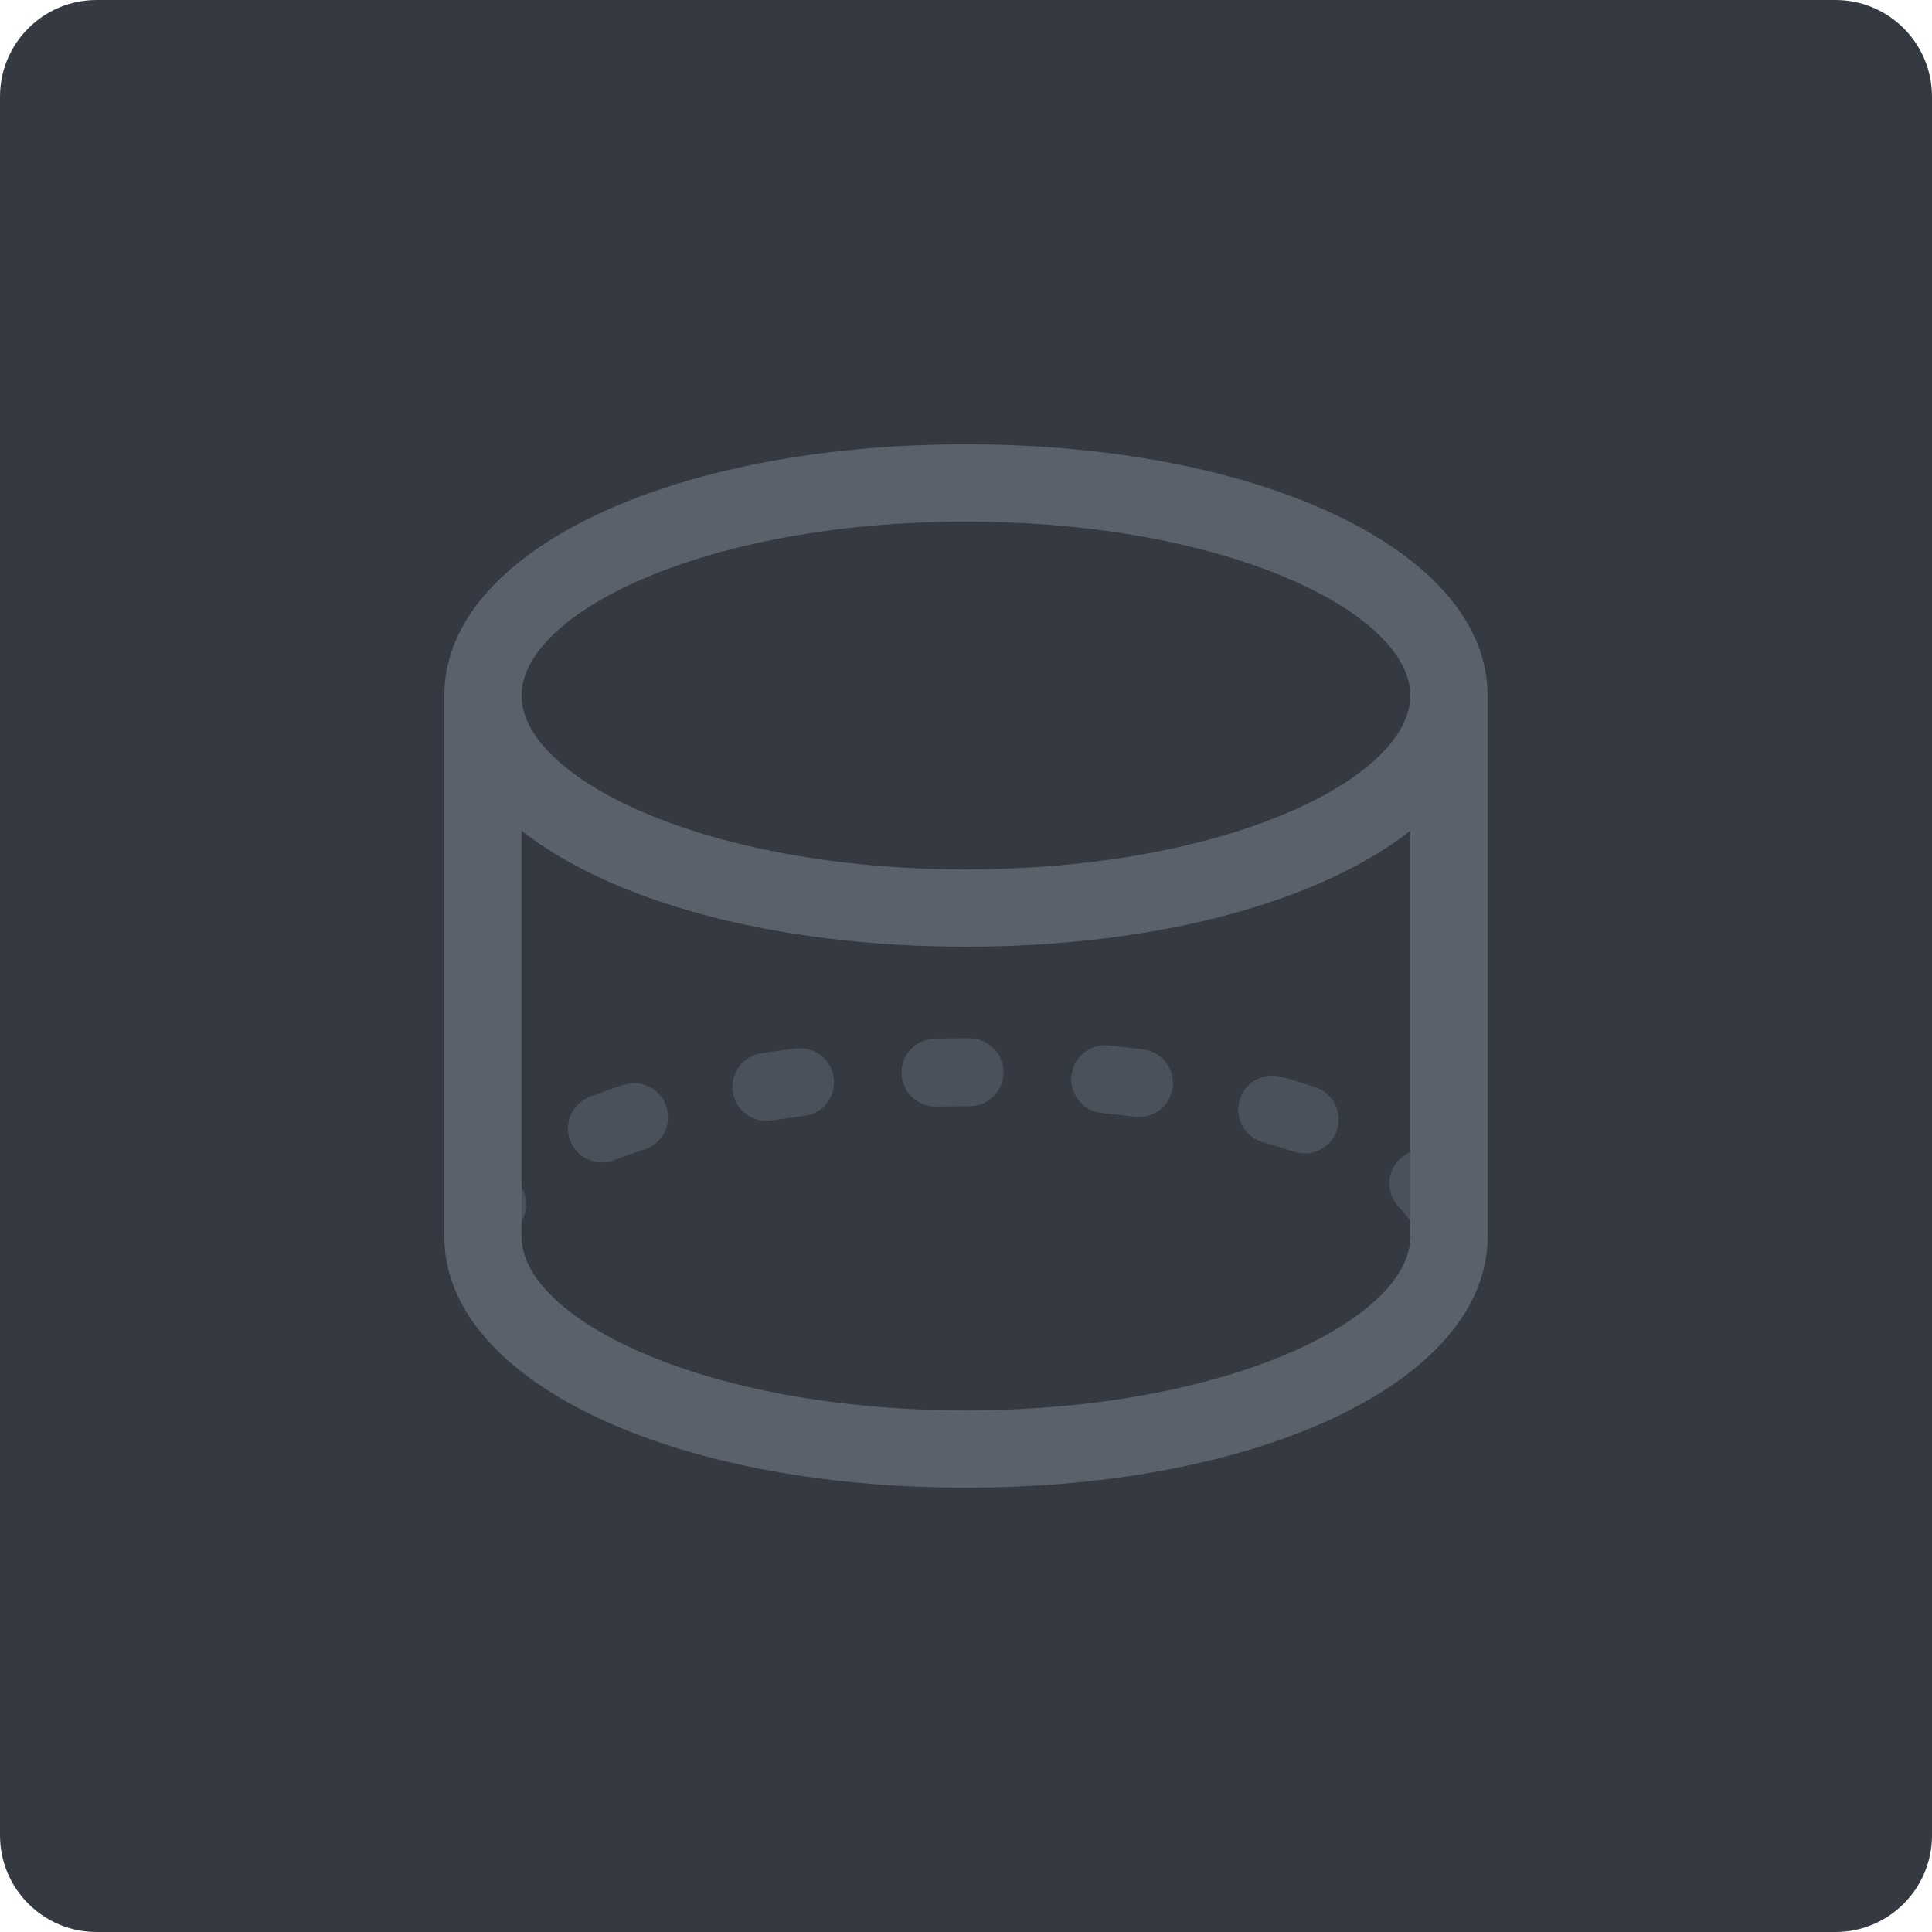 <?xml version="1.0" encoding="iso-8859-1"?>
<!-- Generator: Adobe Illustrator 21.1.0, SVG Export Plug-In . SVG Version: 6.00 Build 0)  -->
<svg version="1.1" xmlns="http://www.w3.org/2000/svg" xmlns:xlink="http://www.w3.org/1999/xlink" x="0px" y="0px"
	 viewBox="0 0 49.996 49.996" style="enable-background:new 0 0 49.996 49.996;" xml:space="preserve">
<g id="Create3D">
	<path style="fill:#353942;" d="M2.5,0C1.119,0,0,1.119,0,2.5v44.996c0,1.381,1.119,2.5,2.5,2.5h44.996c1.381,0,2.5-1.119,2.5-2.5
		V2.5c0-1.381-1.119-2.5-2.5-2.5H2.5z"/>
	<g>
		<path style="opacity:0.6;fill:#5B616B;" d="M12.497,32.877c-0.486,0-0.879-0.394-0.879-0.879c0-0.437,0.121-0.865,0.358-1.273
			c0.245-0.42,0.783-0.562,1.202-0.317c0.419,0.244,0.561,0.782,0.317,1.202c-0.08,0.138-0.119,0.265-0.119,0.388
			C13.376,32.483,12.982,32.877,12.497,32.877z M37.345,32.211c-0.332,0-0.649-0.189-0.798-0.51
			c-0.067-0.145-0.18-0.297-0.336-0.453c-0.343-0.343-0.344-0.899-0.001-1.243c0.342-0.343,0.899-0.344,1.243-0.001
			c0.303,0.302,0.535,0.624,0.689,0.958c0.205,0.44,0.013,0.963-0.428,1.167C37.594,32.184,37.469,32.211,37.345,32.211z
			 M15.579,30.083c-0.352,0-0.684-0.213-0.82-0.561c-0.176-0.452,0.048-0.962,0.501-1.138c0.278-0.108,0.57-0.211,0.877-0.311
			c0.461-0.148,0.958,0.104,1.107,0.566c0.149,0.462-0.104,0.958-0.566,1.107c-0.273,0.088-0.533,0.18-0.781,0.276
			C15.793,30.063,15.685,30.083,15.579,30.083z M33.763,29.848c-0.092,0-0.186-0.015-0.277-0.045
			c-0.256-0.085-0.523-0.167-0.8-0.244c-0.467-0.131-0.741-0.616-0.61-1.083s0.617-0.74,1.083-0.61
			c0.306,0.085,0.6,0.176,0.881,0.27c0.461,0.153,0.71,0.651,0.557,1.111C34.474,29.614,34.131,29.848,33.763,29.848z
			 M19.832,29.006c-0.427,0-0.801-0.311-0.868-0.745c-0.074-0.48,0.255-0.929,0.735-1.003c0.293-0.045,0.592-0.087,0.897-0.125
			c0.483-0.06,0.92,0.282,0.98,0.765c0.06,0.481-0.282,0.92-0.764,0.98c-0.287,0.035-0.569,0.075-0.845,0.117
			C19.921,29.003,19.876,29.006,19.832,29.006z M29.475,28.908c-0.038,0-0.077-0.002-0.116-0.007
			c-0.278-0.037-0.561-0.069-0.848-0.099c-0.483-0.049-0.834-0.481-0.785-0.964c0.05-0.483,0.481-0.833,0.964-0.785
			c0.305,0.031,0.604,0.066,0.899,0.104c0.481,0.063,0.82,0.505,0.757,0.986C30.288,28.586,29.91,28.908,29.475,28.908z
			 M24.21,28.635c-0.477,0-0.869-0.381-0.879-0.861c-0.01-0.485,0.375-0.887,0.861-0.897c0.266-0.005,0.534-0.008,0.804-0.008h0.093
			c0.485,0,0.879,0.394,0.879,0.879s-0.394,0.879-0.879,0.879h-0.093c-0.258,0-0.514,0.003-0.768,0.008
			C24.223,28.635,24.217,28.635,24.21,28.635z"/>
		<path style="fill:#5B616B;" d="M24.997,11.498c-7.696,0-13.5,2.794-13.5,6.5v14c0,3.706,5.804,6.5,13.5,6.5s13.5-2.794,13.5-6.5
			v-14C38.497,14.292,32.693,11.498,24.997,11.498z M24.997,13.498c6.777,0,11.5,2.372,11.5,4.5s-4.723,4.5-11.5,4.5
			c-6.777,0-11.5-2.372-11.5-4.5S18.22,13.498,24.997,13.498z M24.997,36.498c-6.777,0-11.5-2.372-11.5-4.5v-10.5
			c2.336,1.83,6.52,3,11.5,3s9.164-1.171,11.5-3v10.5C36.497,34.126,31.774,36.498,24.997,36.498z"/>
	</g>
</g>
<g id="Layer_1">
</g>
</svg>

